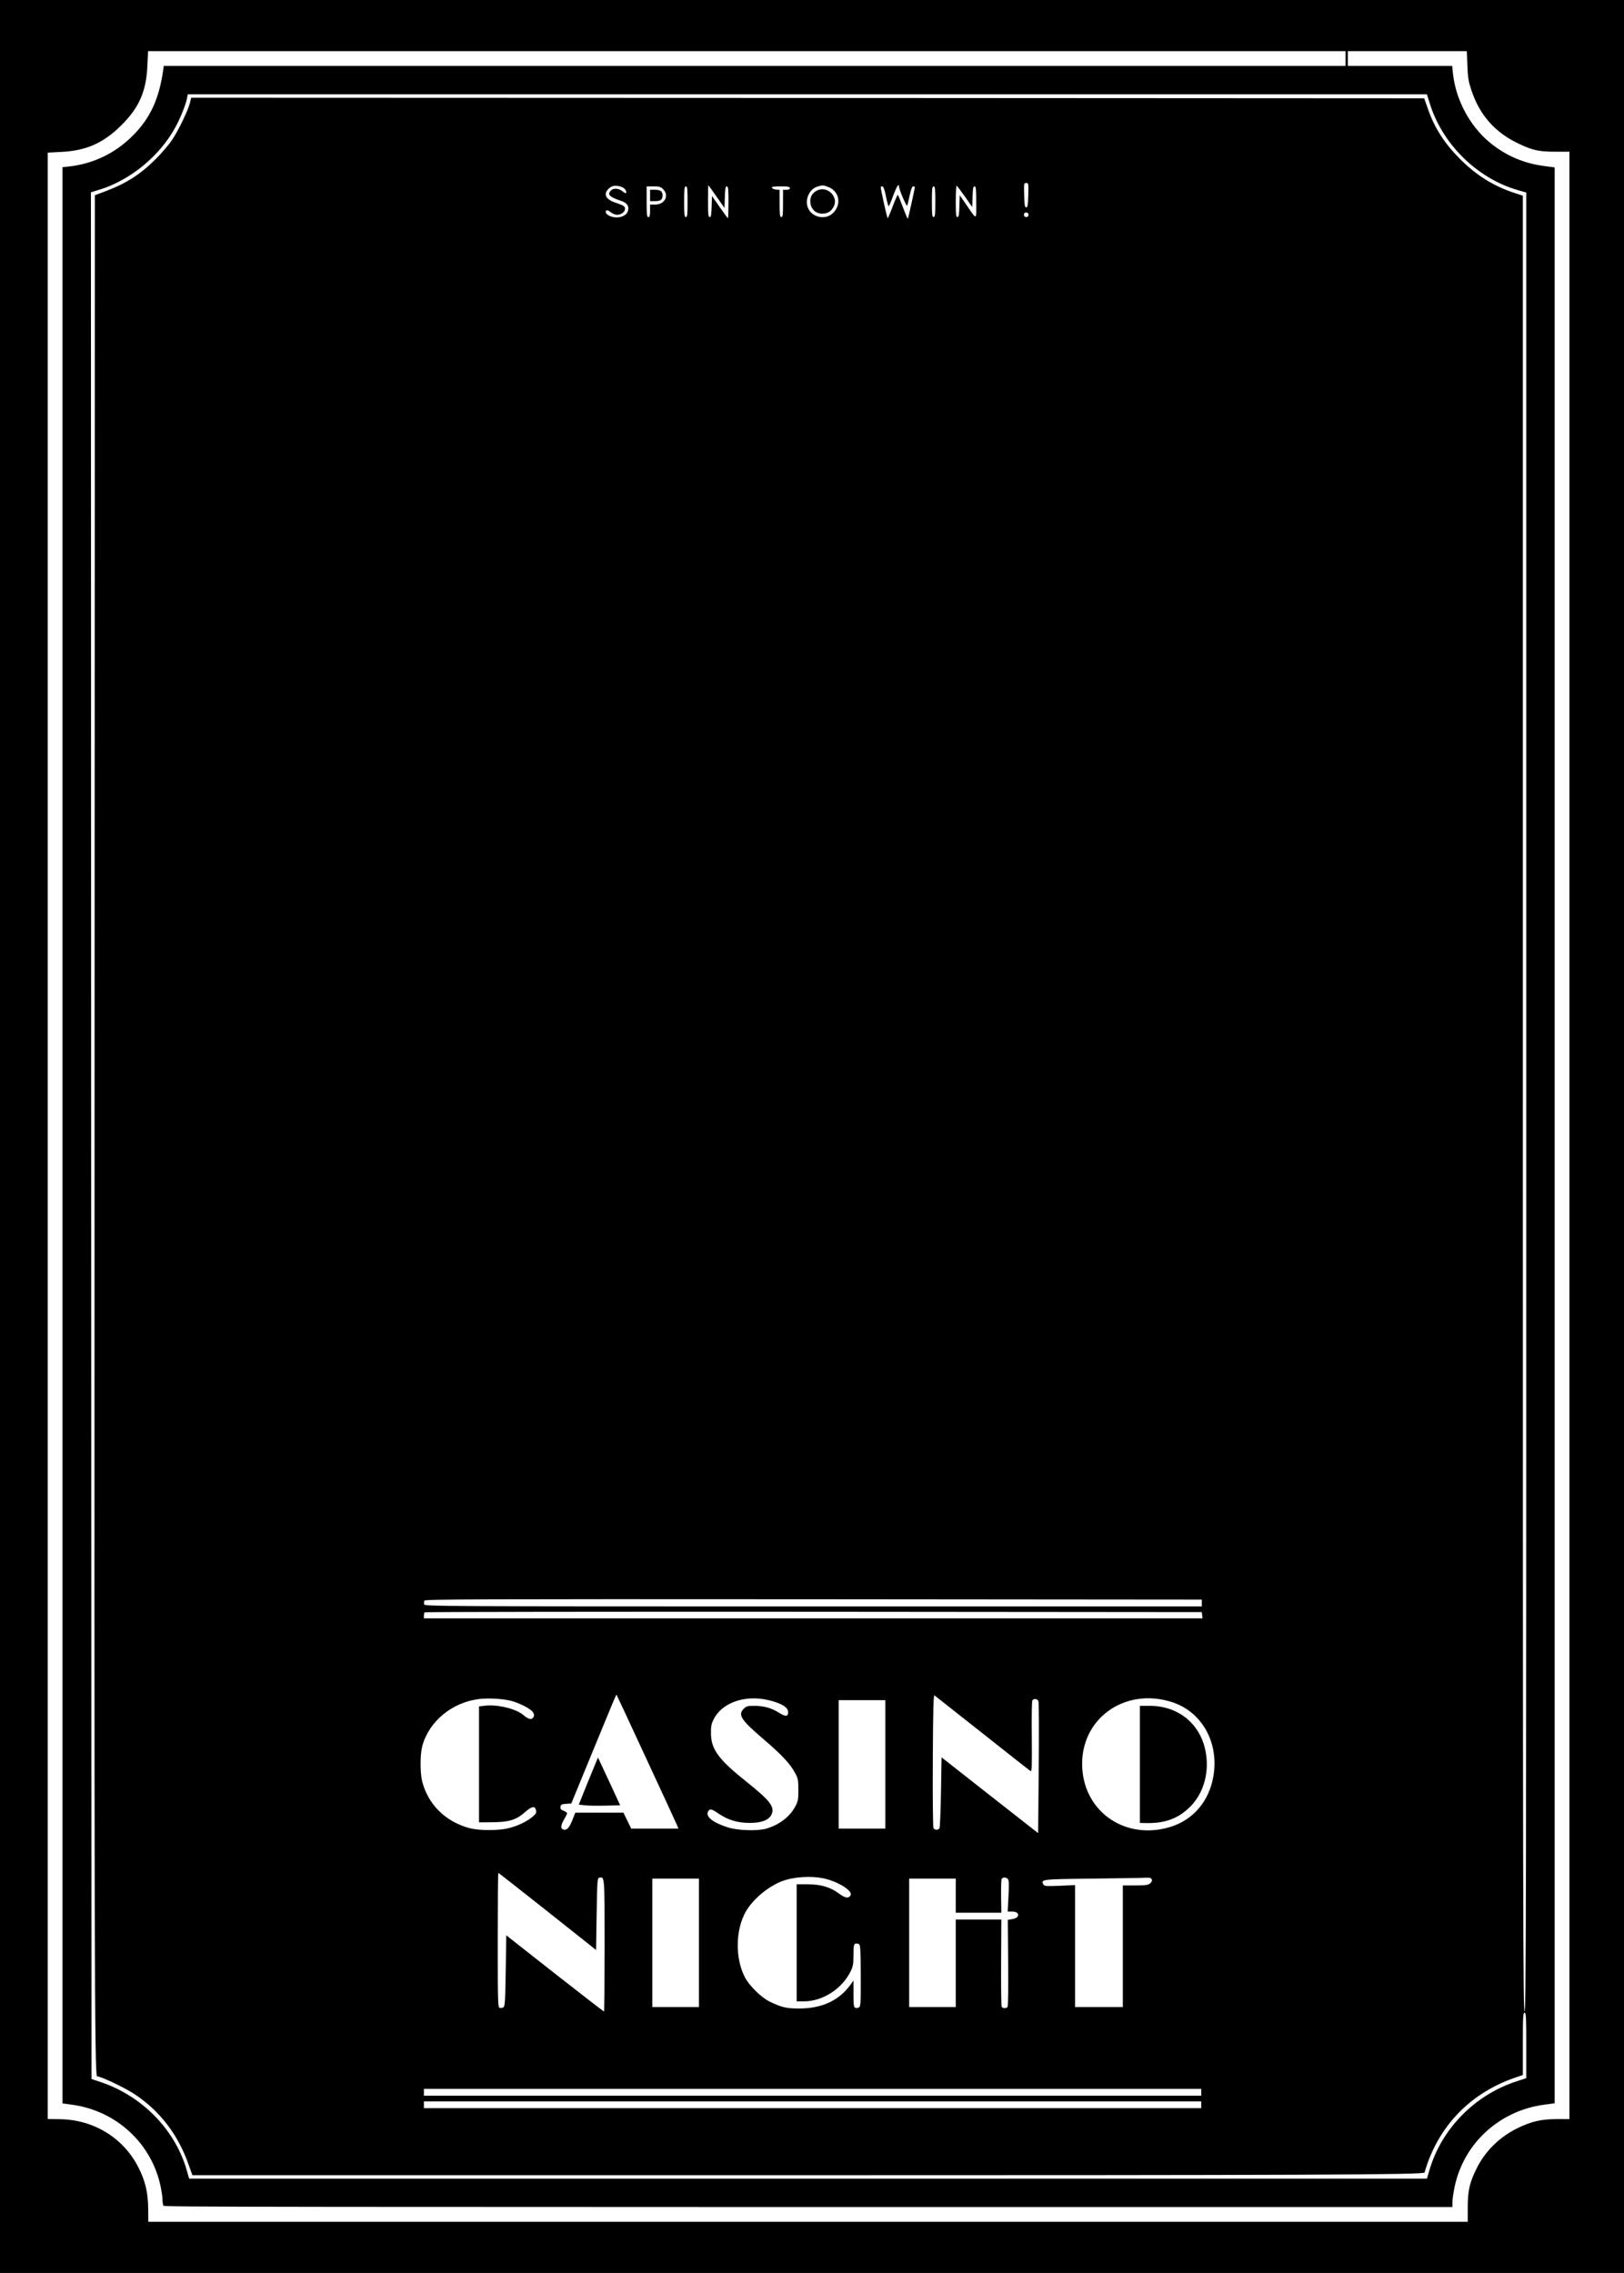 <?xml version="1.0" standalone="no"?>
<!DOCTYPE svg PUBLIC "-//W3C//DTD SVG 20010904//EN"
 "http://www.w3.org/TR/2001/REC-SVG-20010904/DTD/svg10.dtd">
<svg version="1.0" xmlns="http://www.w3.org/2000/svg"
 width="1429pt" height="2000pt" viewBox="0 0 1429 2000"
 preserveAspectRatio="xMidYMid meet">

<g transform="translate(0,2000) scale(0.1,-0.1)"
fill="#000000" stroke="none">
<path d="M0 10000 l0 -10000 7145 0 7145 0 0 10000 0 10000 -7145 0 -7145 0 0
-10000z m11840 9485 l0 -65 -5200 0 -5199 0 -5 -37 c-37 -257 -115 -425 -270
-579 -154 -153 -342 -244 -558 -269 l-58 -6 0 -8519 0 -8518 88 -12 c389 -55
698 -342 776 -722 9 -42 16 -94 16 -115 0 -21 4 -44 8 -51 8 -12 535 -12
10880 -12 l462 0 0 43 c0 23 9 83 19 132 79 385 396 675 792 726 l89 12 0 196
c0 108 0 3780 0 8161 0 4381 0 8125 0 8321 l0 356 -91 12 c-179 23 -336 90
-475 203 -179 145 -304 378 -329 611 l-7 67 -459 0 -459 0 0 65 0 65 524 0
523 0 5 -127 c4 -110 10 -142 37 -222 73 -217 209 -369 416 -466 121 -58 178
-70 322 -70 l123 0 0 -8656 0 -8655 -112 0 c-137 -1 -219 -19 -343 -79 -159
-77 -288 -204 -363 -358 -62 -125 -76 -192 -77 -340 l0 -127 -5805 0 -5805 0
-1 118 c-2 141 -25 240 -84 357 -131 262 -394 424 -692 428 l-108 2 0 8651 0
8651 118 6 c222 11 373 78 532 237 155 154 218 299 227 523 l6 127 5268 0
5269 0 0 -65z m740 -392 c109 -358 415 -661 773 -765 l77 -22 0 -8003 c0
-7107 -2 -8003 -15 -8003 -13 0 -15 894 -15 7989 l0 7989 -82 27 c-180 60
-328 153 -474 299 -138 139 -225 276 -284 451 l-28 80 -5425 3 -5425 2 -11
-47 c-17 -66 -100 -239 -158 -326 -26 -39 -91 -115 -143 -167 -134 -134 -260
-215 -445 -284 l-90 -34 -3 -7714 c-3 -7691 0 -8838 22 -8838 34 0 238 -97
326 -154 225 -147 388 -360 480 -624 l33 -92 4916 0 c4973 0 5920 4 5926 24
63 221 180 415 341 565 131 122 292 216 472 275 l52 18 0 274 c0 237 2 274 15
274 13 0 15 -39 15 -288 l0 -288 -86 -28 c-366 -119 -659 -417 -765 -778 l-23
-78 -5446 0 -5446 0 -22 78 c-103 355 -394 651 -757 772 l-80 27 -3 8301 -2
8300 72 22 c271 82 534 297 671 550 43 78 93 202 102 253 l7 37 5452 0 5452 0
24 -77z m-3532 -810 c-2 -88 -6 -108 -18 -108 -12 0 -16 20 -18 108 -3 102 -2
107 18 107 20 0 21 -5 18 -107z m-3555 59 c16 -14 24 -42 11 -42 -3 0 -17 9
-31 20 -31 24 -76 26 -97 4 -35 -34 -12 -58 82 -89 59 -19 79 -46 68 -89 -9
-36 -49 -59 -101 -59 -47 0 -95 24 -95 48 0 21 17 19 47 -5 14 -11 38 -20 52
-20 53 0 92 51 59 77 -7 6 -37 18 -67 28 -62 20 -91 45 -91 78 0 26 34 62 65
70 29 7 77 -3 98 -21z m812 -72 l70 -100 3 95 c2 75 6 95 17 95 13 0 15 -24
15 -140 0 -77 -2 -140 -5 -140 -2 0 -35 44 -72 98 l-68 97 -3 -92 c-2 -74 -6
-93 -17 -93 -13 0 -15 24 -15 140 0 77 1 140 3 140 1 0 34 -45 72 -100z m985
84 c100 -40 117 -160 34 -234 -63 -55 -171 -34 -210 41 -38 74 4 176 81 198
43 13 50 13 95 -5z m621 4 c1 -29 67 -182 72 -168 3 8 13 50 22 93 11 52 21
77 31 77 8 0 14 -3 14 -7 -1 -17 -58 -275 -62 -278 -2 -3 -21 43 -43 101 -21
57 -41 107 -45 109 -3 2 -23 -43 -45 -101 -21 -57 -41 -104 -44 -104 -5 0 -61
250 -61 273 0 4 6 7 14 7 9 0 20 -28 32 -89 10 -49 21 -88 24 -86 4 2 22 45
40 95 31 82 49 110 51 78z m580 -88 l64 -92 3 91 c2 72 6 91 17 91 13 0 15
-24 15 -141 0 -162 10 -161 -91 -15 l-54 78 -3 -96 c-2 -76 -6 -96 -17 -96
-13 0 -15 24 -15 141 0 77 4 138 8 135 5 -3 37 -46 73 -96z m-2656 65 c56 -55
15 -135 -70 -135 l-45 0 0 -55 c0 -42 -3 -55 -15 -55 -13 0 -15 22 -15 135 l0
135 60 0 c51 0 65 -4 85 -25z m215 -110 c0 -113 -2 -135 -15 -135 -13 0 -15
22 -15 135 0 113 2 135 15 135 13 0 15 -22 15 -135z m900 120 c0 -10 -10 -15
-30 -15 l-30 0 0 -120 c0 -100 -2 -120 -15 -120 -12 0 -15 20 -15 119 l0 120
-32 3 c-17 2 -33 9 -36 16 -3 9 17 12 77 12 65 0 81 -3 81 -15z m1280 -120 c0
-113 -2 -135 -15 -135 -13 0 -15 22 -15 135 0 113 2 135 15 135 13 0 15 -22
15 -135z m820 -115 c0 -13 -7 -20 -20 -20 -13 0 -20 7 -20 20 0 13 7 20 20 20
13 0 20 -7 20 -20z m1525 -12215 l0 -30 -3420 0 c-3291 0 -3420 1 -3423 18 -2
10 -1 25 2 33 5 12 453 14 3423 12 l3418 -3 0 -30z m3 -107 l3 -28 -3425 0
-3426 0 0 23 c0 13 3 27 7 30 3 4 1543 6 3422 5 l3416 -3 3 -27z m-4893 -1258
c142 -305 264 -570 271 -587 l14 -33 -208 0 -208 0 -34 70 -34 70 -212 0 -212
0 -22 -57 c-27 -68 -46 -93 -71 -93 -36 0 -40 33 -8 86 16 27 29 54 29 59 0 6
-14 16 -31 22 -24 9 -30 17 -27 35 3 20 10 23 49 26 l46 3 163 397 c220 535
232 563 235 560 2 -2 119 -253 260 -558z m2960 219 c226 -179 416 -329 423
-333 12 -7 13 44 11 301 -2 169 0 314 5 321 11 18 44 15 53 -5 5 -10 6 -276 3
-591 l-5 -572 -425 333 -425 334 -5 -306 c-3 -168 -9 -312 -13 -318 -5 -7 -16
-13 -26 -13 -10 0 -22 6 -27 13 -5 6 -8 274 -6 595 2 453 6 582 15 574 7 -5
197 -155 422 -333z m-4147 285 c62 -16 148 -58 180 -87 25 -23 28 -49 8 -66
-17 -14 -42 -5 -83 30 -63 54 -230 94 -338 80 l-50 -6 0 -510 0 -510 120 1
c144 1 209 21 286 90 58 51 86 56 95 17 6 -23 1 -32 -29 -58 -49 -42 -132 -82
-214 -102 -92 -22 -258 -21 -342 1 -211 57 -364 208 -416 411 -19 76 -19 234
0 308 57 218 260 387 499 417 84 10 210 3 284 -16z m2307 -5 c88 -27 130 -57
130 -94 0 -41 -23 -42 -81 -5 -65 41 -133 60 -216 60 -60 0 -72 -3 -93 -25
-54 -53 -26 -97 166 -262 168 -143 243 -223 287 -307 24 -45 27 -62 27 -146 0
-84 -3 -101 -27 -145 -49 -92 -142 -163 -258 -196 -75 -21 -243 -16 -330 10
-133 41 -204 96 -180 140 15 29 29 27 96 -19 81 -55 165 -80 273 -80 101 0
167 25 189 73 32 67 -10 122 -223 292 -244 195 -309 284 -309 425 -1 62 4 84
26 126 82 156 304 221 523 153z m3505 -5 c265 -84 418 -356 367 -653 -37 -218
-175 -382 -375 -445 -390 -122 -757 122 -779 518 -24 425 367 713 787 580z
m-2520 -549 l0 -565 -205 0 -205 0 0 565 0 565 205 0 205 0 0 -565z m-2972
-1294 l427 -339 5 316 c5 295 6 317 23 320 48 9 47 18 47 -599 0 -319 -2 -579
-5 -579 -3 0 -198 151 -433 335 l-427 336 -5 -312 c-4 -273 -7 -313 -21 -322
-9 -6 -24 -7 -33 -4 -15 6 -16 59 -16 597 0 324 2 590 5 590 3 0 198 -153 433
-339z m2465 282 c122 -36 222 -107 201 -141 -19 -29 -47 -24 -104 18 -75 56
-158 80 -276 80 l-94 0 0 -515 0 -515 64 0 c164 0 333 108 410 262 22 45 26
65 26 145 0 77 3 95 16 100 9 3 24 2 32 -3 13 -8 15 -50 16 -278 1 -237 -1
-270 -15 -279 -9 -6 -24 -7 -33 -4 -13 5 -16 24 -16 123 l0 117 -28 -39 c-100
-137 -249 -206 -447 -207 -117 0 -155 9 -265 62 -67 32 -175 137 -213 208 -89
167 -87 419 5 582 69 121 227 246 358 281 116 32 263 33 363 3z m1586 3 c9
-11 10 -51 5 -150 l-7 -136 40 0 c69 0 70 -56 1 -66 l-40 -7 3 -376 c2 -207 0
-382 -5 -389 -9 -15 -42 -16 -52 0 -4 6 -6 181 -5 390 l2 378 -200 0 -201 0 0
-385 0 -385 -205 0 -205 0 0 565 0 565 205 0 205 0 0 -150 0 -150 201 0 200 0
-2 143 c-1 79 1 148 5 155 10 16 41 15 55 -2z m1266 -3 c4 -12 -1 -24 -15 -35
-18 -15 -42 -18 -131 -18 l-109 0 0 -535 0 -535 -210 0 -210 0 0 536 0 537
-135 -6 c-121 -5 -136 -4 -144 12 -24 45 -18 46 436 51 235 3 447 6 469 8 32
1 43 -2 49 -15z m-3985 -558 l0 -565 -205 0 -205 0 0 565 0 565 205 0 205 0 0
-565z m4420 -1315 l0 -30 -3420 0 -3420 0 0 30 0 30 3420 0 3420 0 0 -30z m0
-110 l0 -30 -3420 0 -3420 0 0 30 0 30 3420 0 3420 0 0 -30z"/>
<path d="M7194 18326 c-41 -18 -64 -52 -64 -94 0 -67 42 -111 105 -112 47 0
79 19 101 62 44 85 -53 183 -142 144z"/>
<path d="M5720 18280 l0 -50 43 0 c49 0 67 13 67 50 0 37 -18 50 -67 50 l-43
0 0 -50z"/>
<path d="M5251 4510 c-6 -14 -44 -107 -85 -207 l-73 -182 51 -6 c28 -3 110 -5
182 -3 l131 3 -83 180 c-46 99 -90 194 -98 210 l-14 30 -11 -25z"/>
<path d="M10030 4475 l0 -515 38 -1 c181 -6 302 38 411 150 117 121 166 308
127 492 -50 236 -242 389 -487 389 l-89 0 0 -515z"/>
</g>
</svg>
